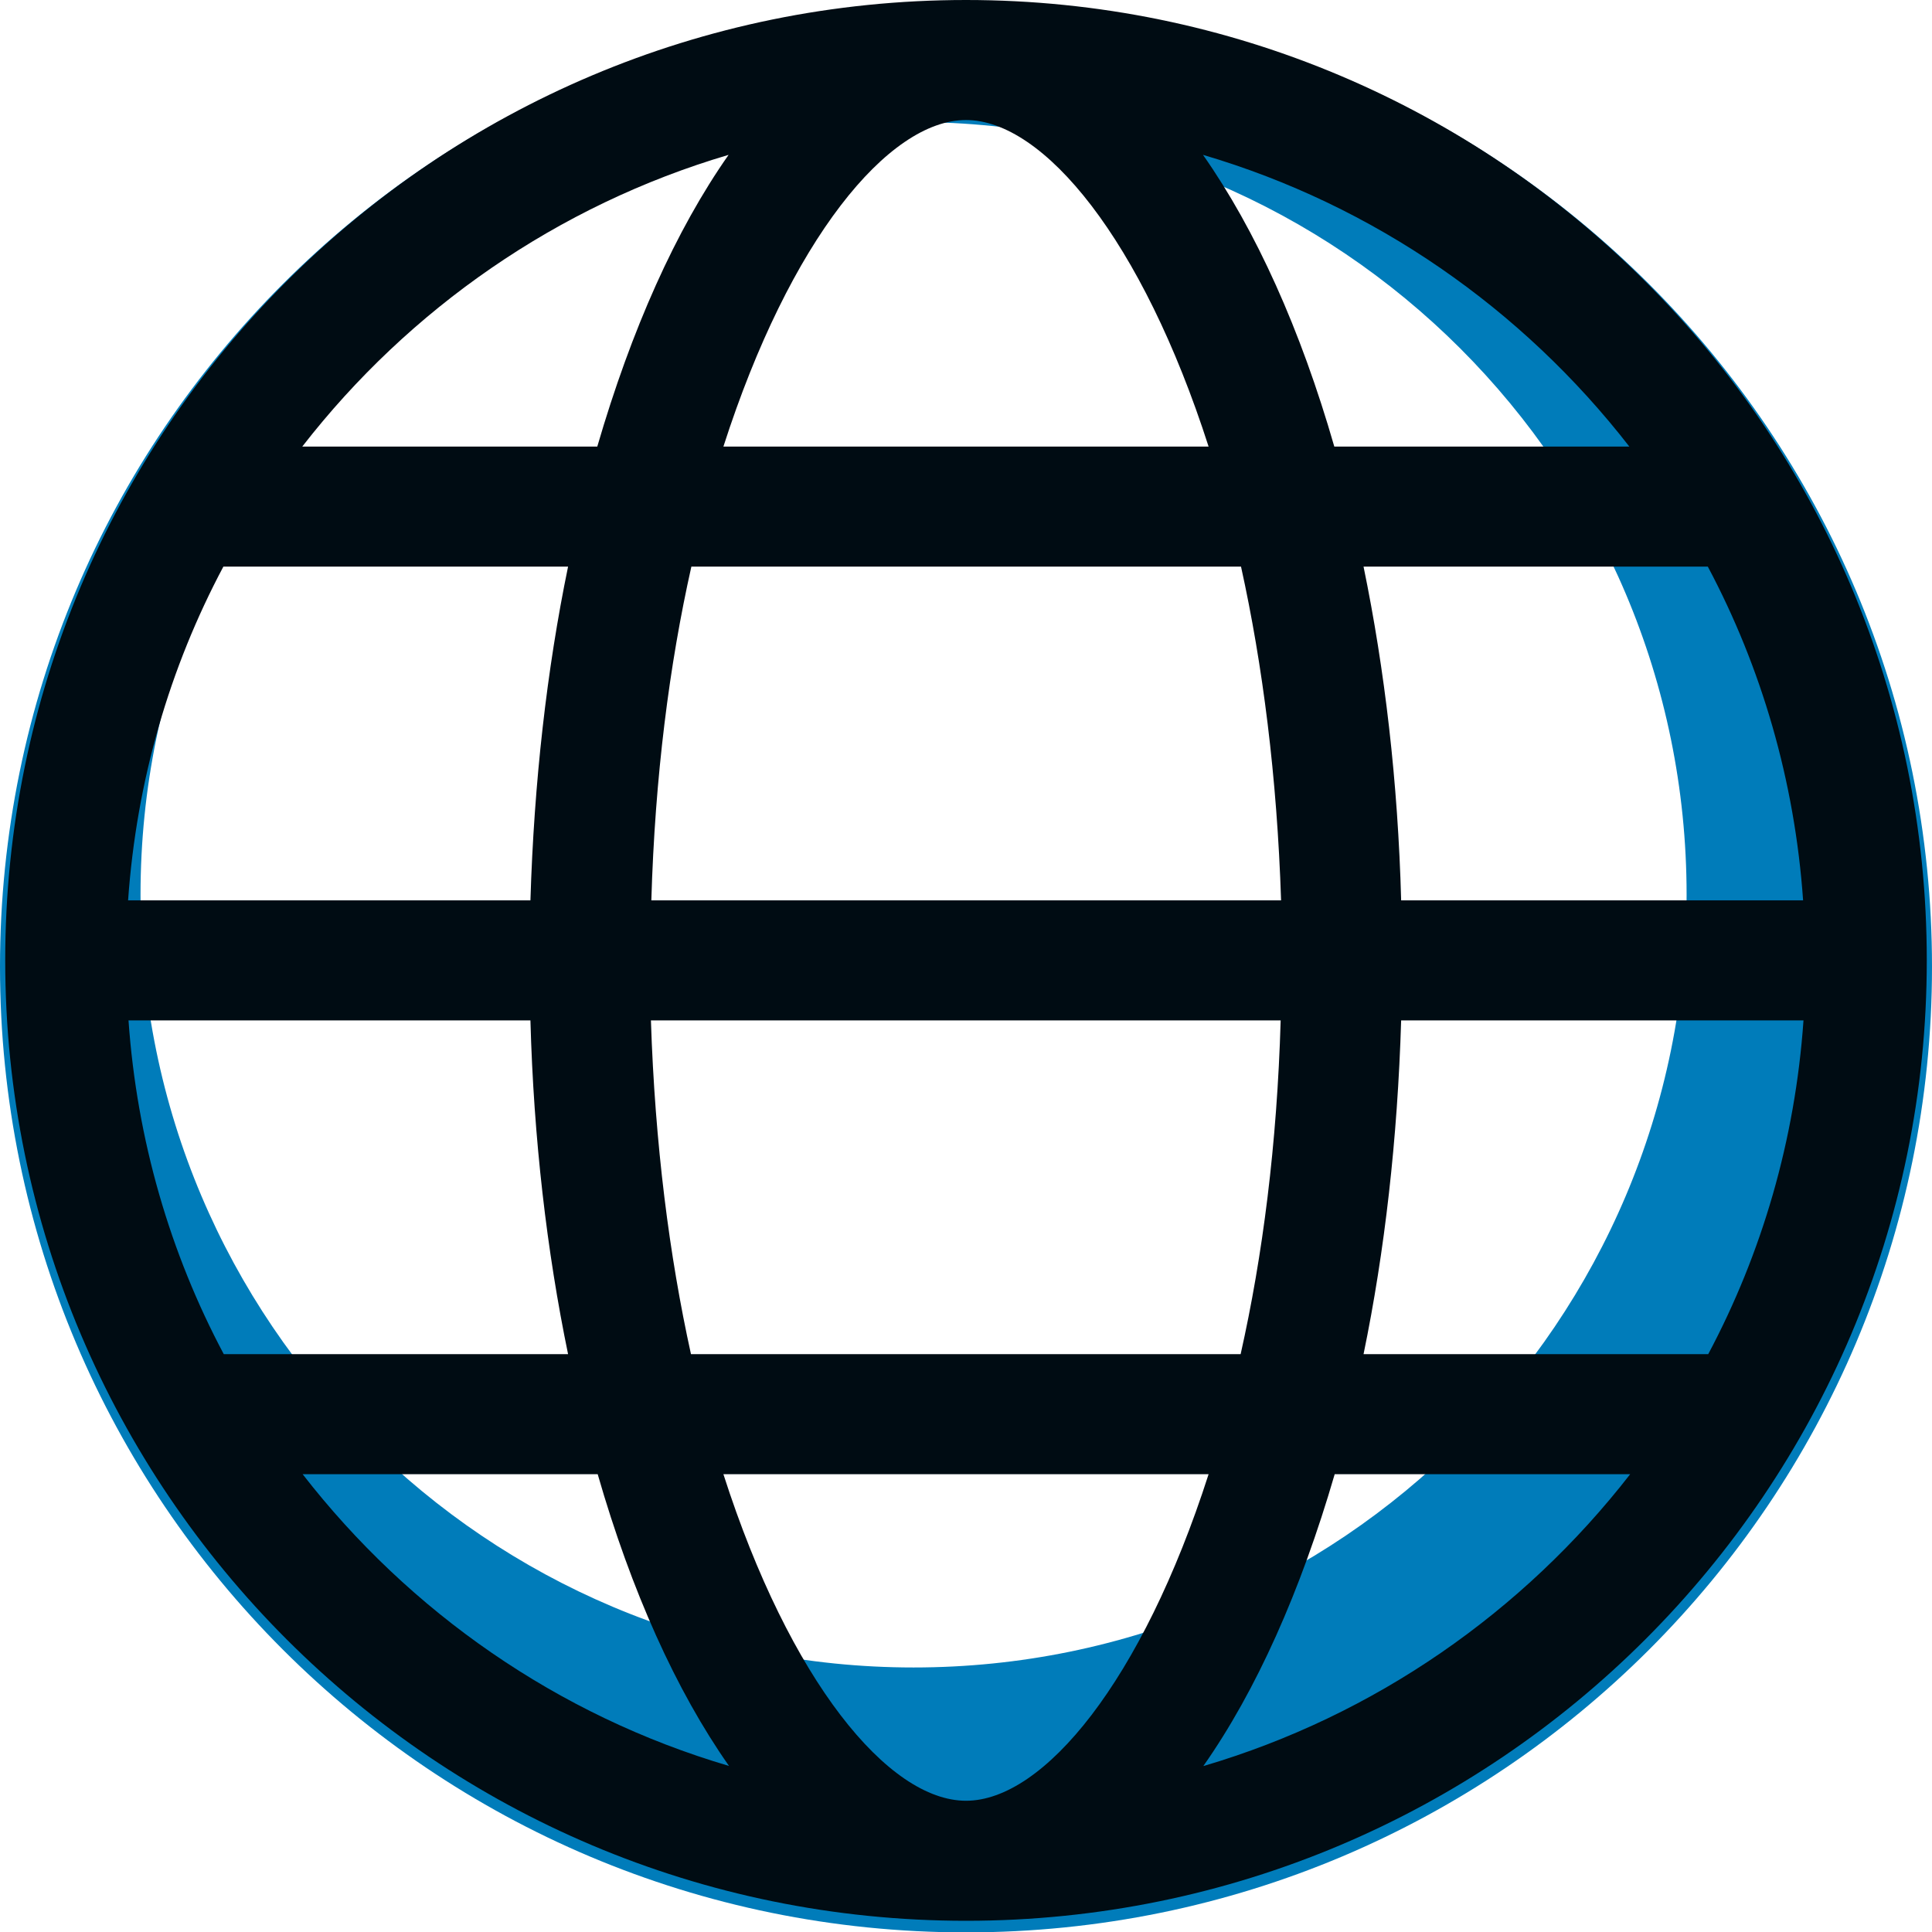 <svg width="60" height="60" viewBox="0 0 60 60" fill="none" xmlns="http://www.w3.org/2000/svg">
<g clip-path="url(#clip0_382_2692)">
<path d="M30 0.037C13.427 0.037 0 13.459 0 30.025C0 46.591 13.427 60.012 30 60.012C46.573 60.012 60 46.591 60 30.025C60 13.459 46.56 0.037 30 0.037ZM28.371 51.785C15.118 51.785 4.364 41.048 4.364 27.788C4.364 14.528 15.118 3.79 28.371 3.79C41.624 3.79 52.379 14.528 52.379 27.788C52.379 41.048 41.637 51.785 28.371 51.785V51.785Z" fill="#007CBA"/>
<path d="M30 0C13.514 0 0.162 13.36 0.162 29.826C0.162 46.292 13.527 59.652 30 59.652C46.473 59.652 59.838 46.292 59.838 29.826C59.838 13.36 46.473 0 30 0ZM30 55.924C27.588 55.924 24.53 52.208 22.466 45.783H37.534C35.47 52.208 32.412 55.924 30 55.924ZM30 3.728C32.412 3.728 35.47 7.444 37.534 13.869H22.466C24.53 7.444 27.588 3.728 30 3.728ZM39.772 31.69C39.66 35.543 39.213 39.01 38.529 42.055H21.459C20.787 39.01 20.34 35.53 20.215 31.69H39.76H39.772ZM20.228 27.962C20.34 24.122 20.787 20.642 21.471 17.597H38.541C39.213 20.642 39.66 24.122 39.785 27.962H20.24H20.228ZM17.642 17.597C16.983 20.791 16.585 24.283 16.473 27.962H3.978C4.24 24.234 5.271 20.729 6.937 17.597H17.642V17.597ZM16.473 31.69C16.573 35.369 16.983 38.861 17.642 42.055H6.95C5.284 38.923 4.252 35.406 3.991 31.69H16.486H16.473ZM42.346 42.055C43.005 38.861 43.402 35.369 43.514 31.69H56.009C55.748 35.418 54.716 38.923 53.05 42.055H42.358H42.346ZM43.514 27.962C43.415 24.283 43.005 20.791 42.346 17.597H53.038C54.704 20.729 55.736 24.246 55.997 27.962H43.502H43.514ZM50.613 13.869H41.438C40.394 10.24 39.001 7.146 37.36 4.809C42.681 6.375 47.281 9.594 50.601 13.869H50.613ZM22.627 4.809C20.986 7.146 19.606 10.24 18.549 13.869H9.387C12.706 9.594 17.319 6.375 22.627 4.809ZM9.387 45.783H18.562C19.606 49.412 20.999 52.506 22.64 54.843C17.319 53.277 12.719 50.058 9.399 45.783H9.387ZM37.373 54.843C39.014 52.506 40.394 49.412 41.45 45.783H50.626C47.306 50.058 42.694 53.277 37.385 54.843H37.373Z" fill="#000C13"/>
</g>
<defs>
<clipPath id="clip0_382_2692">
<rect width="60" height="60" fill="white"/>
</clipPath>
</defs>
</svg>
